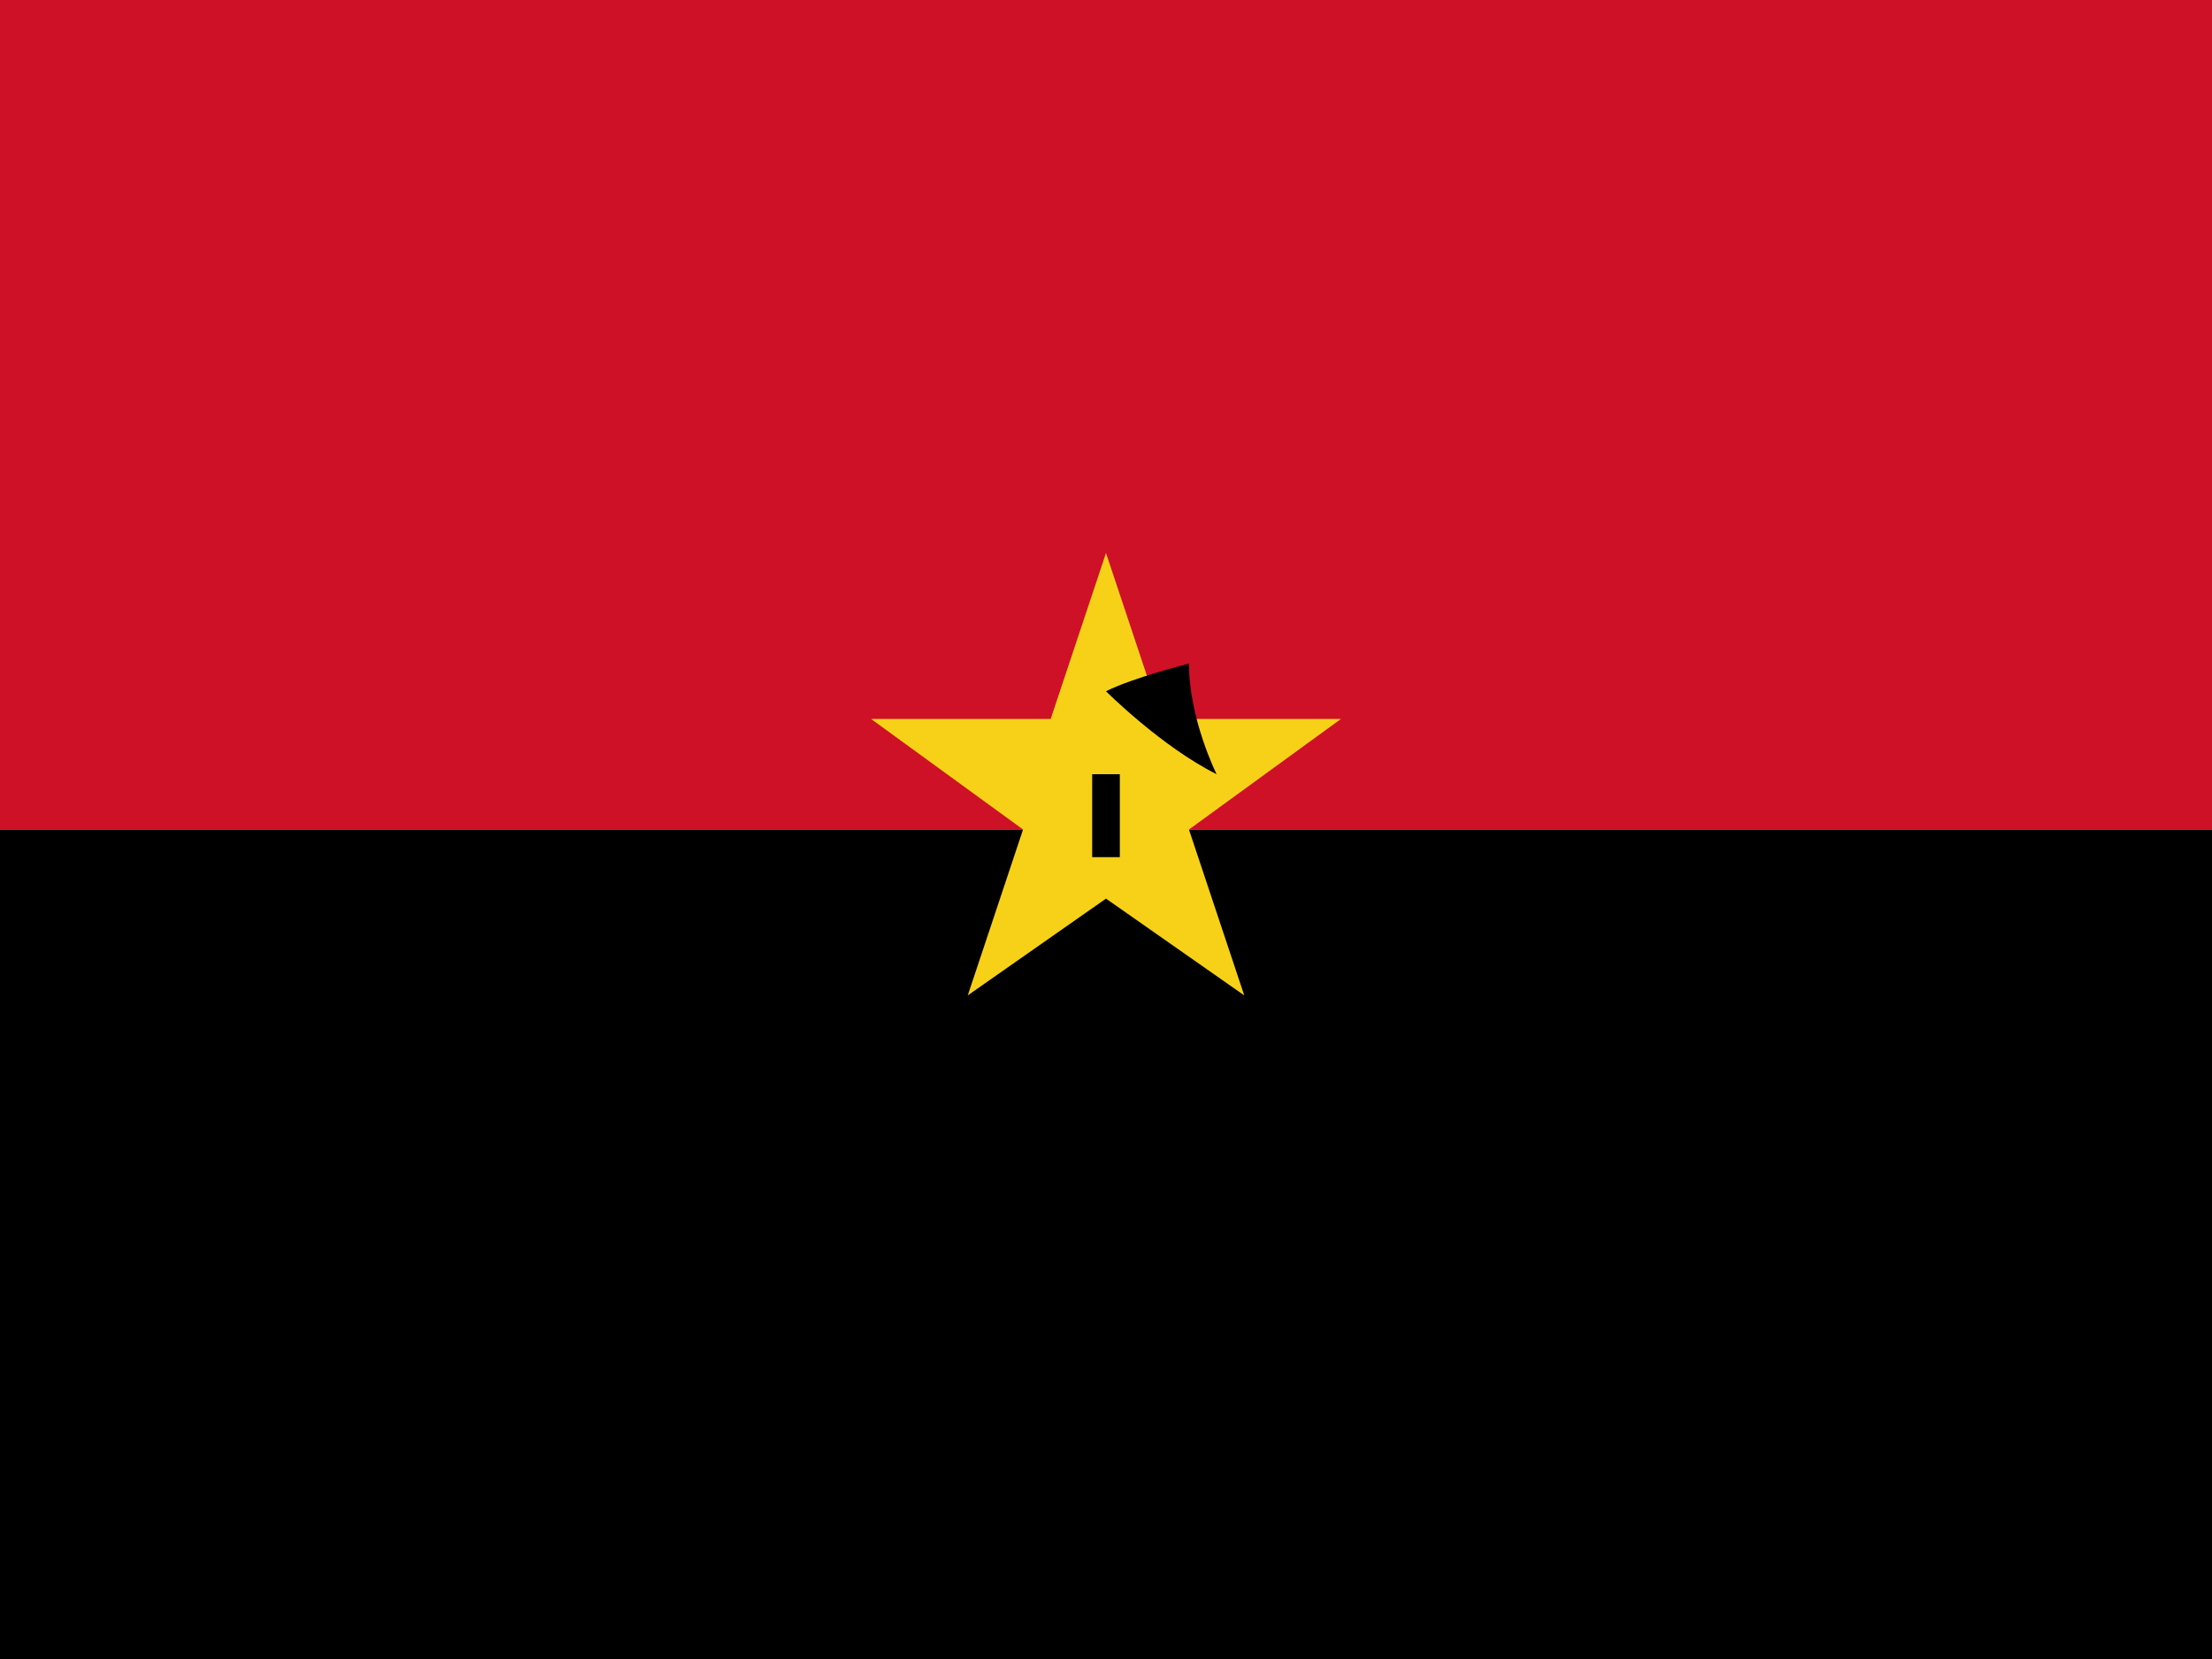 <?xml version="1.0" encoding="UTF-8"?>
<svg width="800px" height="600px" viewBox="0 0 800 600" version="1.1" xmlns="http://www.w3.org/2000/svg">
    <title>Angola Flag Icon</title>
    <g stroke="none" stroke-width="1" fill="none" fill-rule="evenodd">
        <rect fill="#CE1126" x="0" y="0" width="800" height="300"></rect>
        <rect fill="#000000" x="0" y="300" width="800" height="300"></rect>
        <g transform="translate(300, 200)">
            <path d="M100,0 L120,60 L185,60 L130,100 L150,160 L100,125 L50,160 L70,100 L15,60 L80,60 Z" fill="#F7D117"></path>
            <path d="M100,50 C100,50 120,70 140,80 C140,80 130,60 130,40 C130,40 110,45 100,50 Z" fill="#000000"></path>
            <rect fill="#000000" x="95" y="80" width="10" height="30"></rect>
        </g>
    </g>
</svg>
